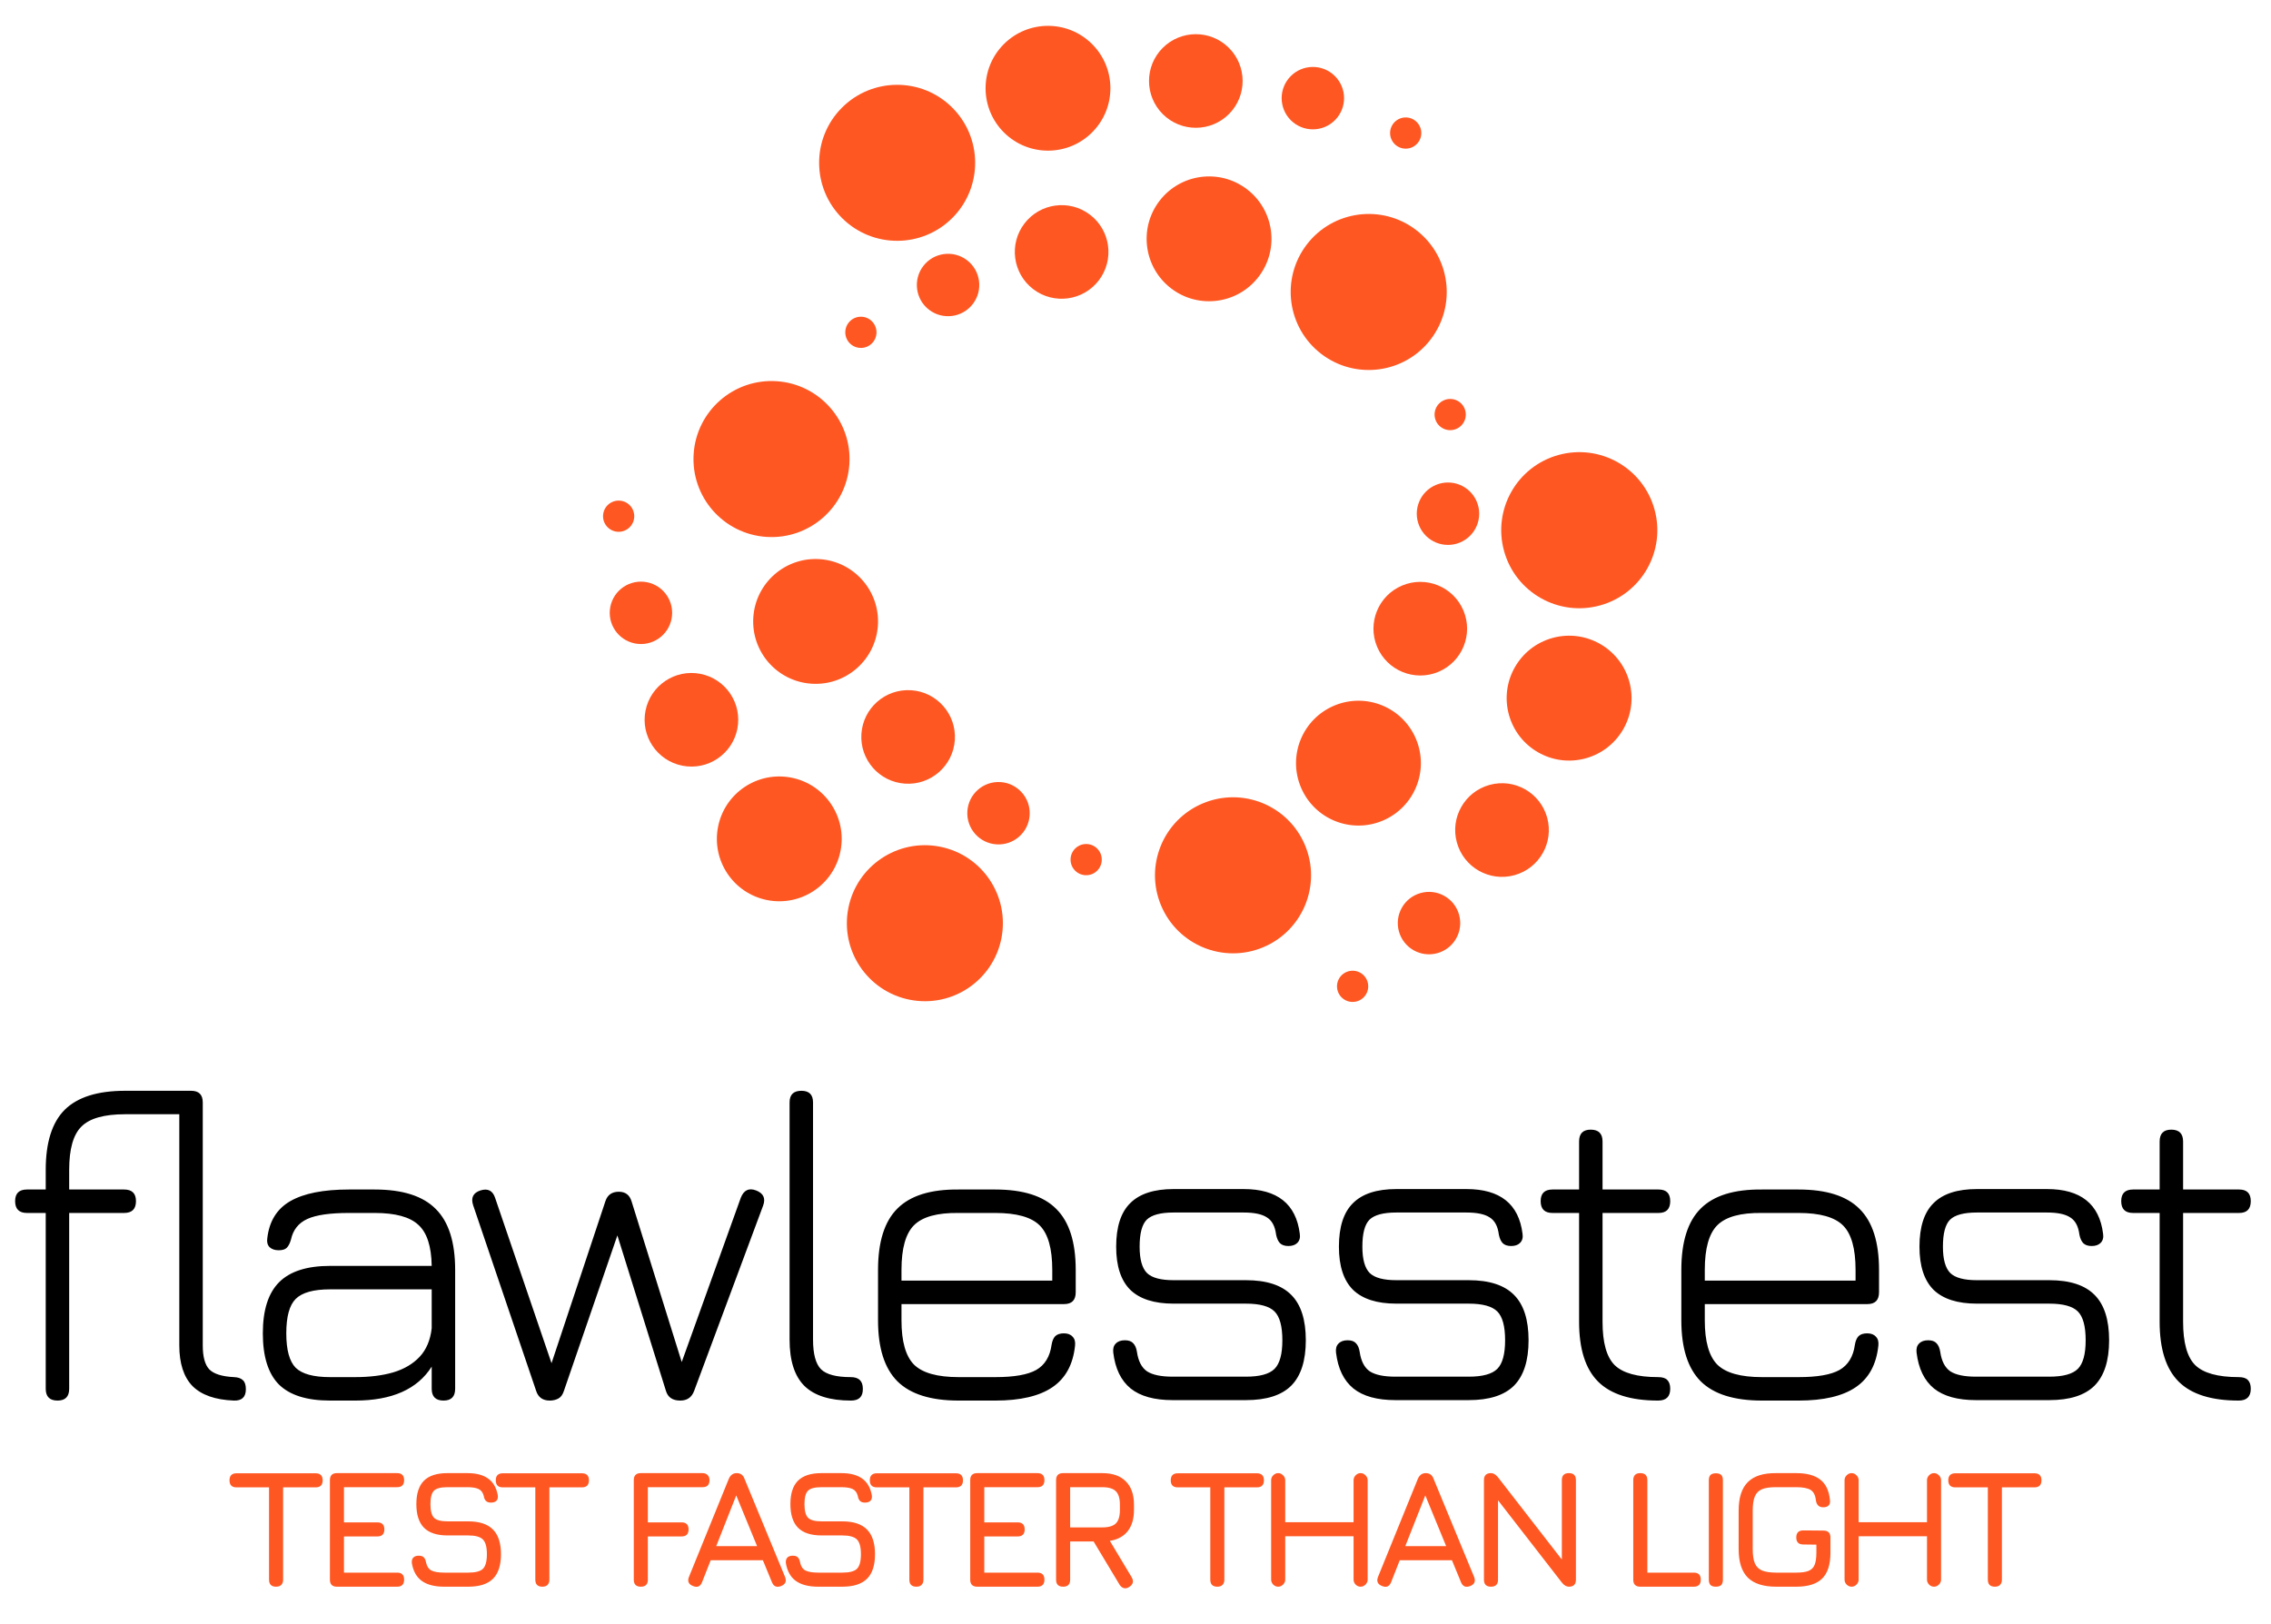 <svg width="488" height="349" viewBox="0 0 488 349" fill="none" xmlns="http://www.w3.org/2000/svg">
<circle cx="294.114" cy="62.75" r="16.766" transform="rotate(37.353 294.114 62.75)" fill="#FF5722"/>
<circle cx="259.805" cy="51.328" r="13.413" transform="rotate(37.353 259.805 51.328)" fill="#FF5722"/>
<circle cx="228.126" cy="54.146" r="10.059" transform="rotate(37.353 228.126 54.146)" fill="#FF5722"/>
<circle cx="203.722" cy="61.25" r="6.706" transform="rotate(37.353 203.722 61.25)" fill="#FF5722"/>
<circle cx="184.992" cy="71.42" r="3.353" transform="rotate(37.353 184.992 71.42)" fill="#FF5722"/>
<circle cx="16.766" cy="16.766" r="16.766" transform="matrix(-0.704 0.71 0.71 0.704 192.68 11.284)" fill="#FF5722"/>
<circle cx="13.413" cy="13.413" r="13.413" transform="matrix(-0.704 0.71 0.71 0.704 225.115 0)" fill="#FF5722"/>
<circle cx="10.059" cy="10.059" r="10.059" transform="matrix(-0.704 0.71 0.71 0.704 256.902 3.182)" fill="#FF5722"/>
<circle cx="6.706" cy="6.706" r="6.706" transform="matrix(-0.704 0.71 0.71 0.704 282.071 11.61)" fill="#FF5722"/>
<circle cx="3.353" cy="3.353" r="3.353" transform="matrix(-0.704 0.71 0.71 0.704 302.041 23.853)" fill="#FF5722"/>
<circle cx="165.784" cy="98.656" r="16.766" transform="rotate(-86.251 165.784 98.656)" fill="#FF5722"/>
<circle cx="175.259" cy="133.553" r="13.413" transform="rotate(-86.251 175.259 133.553)" fill="#FF5722"/>
<circle cx="195.138" cy="158.378" r="10.059" transform="rotate(-86.251 195.138 158.378)" fill="#FF5722"/>
<circle cx="214.562" cy="174.772" r="6.706" transform="rotate(-86.251 214.562 174.772)" fill="#FF5722"/>
<circle cx="233.399" cy="184.743" r="3.353" transform="rotate(-86.251 233.399 184.743)" fill="#FF5722"/>
<circle cx="264.956" cy="188.115" r="16.766" transform="rotate(157.129 264.956 188.115)" fill="#FF5722"/>
<circle cx="16.766" cy="16.766" r="16.766" transform="matrix(0.981 0.193 0.193 -0.981 179.057 211.622)" fill="#FF5722"/>
<circle cx="13.413" cy="13.413" r="13.413" transform="matrix(0.981 0.193 0.193 -0.981 151.708 190.853)" fill="#FF5722"/>
<circle cx="10.059" cy="10.059" r="10.059" transform="matrix(0.981 0.193 0.193 -0.981 136.766 162.617)" fill="#FF5722"/>
<circle cx="6.706" cy="6.706" r="6.706" transform="matrix(0.981 0.193 0.193 -0.981 129.855 136.99)" fill="#FF5722"/>
<circle cx="3.353" cy="3.353" r="3.353" transform="matrix(0.981 0.193 0.193 -0.981 129 113.581)" fill="#FF5722"/>
<circle cx="291.908" cy="164.009" r="13.413" transform="rotate(157.129 291.908 164.009)" fill="#FF5722"/>
<circle cx="305.194" cy="135.113" r="10.059" transform="rotate(157.129 305.194 135.113)" fill="#FF5722"/>
<circle cx="311.147" cy="110.402" r="6.706" transform="rotate(157.129 311.147 110.402)" fill="#FF5722"/>
<circle cx="311.621" cy="89.094" r="3.353" transform="rotate(157.129 311.621 89.094)" fill="#FF5722"/>
<circle cx="16.766" cy="16.766" r="16.766" transform="matrix(-0.267 -0.964 -0.964 0.267 360 125.632)" fill="#FF5722"/>
<circle cx="13.413" cy="13.413" r="13.413" transform="matrix(-0.267 -0.964 -0.964 0.267 353.687 159.388)" fill="#FF5722"/>
<circle cx="10.059" cy="10.059" r="10.059" transform="matrix(-0.267 -0.964 -0.964 0.267 335.139 185.398)" fill="#FF5722"/>
<circle cx="6.706" cy="6.706" r="6.706" transform="matrix(-0.267 -0.964 -0.964 0.267 315.325 203.059)" fill="#FF5722"/>
<circle cx="3.353" cy="3.353" r="3.353" transform="matrix(-0.267 -0.964 -0.964 0.267 294.781 214.312)" fill="#FF5722"/>
<path d="M50.242 301C46.242 300.84 43.282 299.8 41.362 297.88C39.474 295.928 38.53 293.016 38.53 289.144V239.464H26.866C22.386 239.464 19.266 240.344 17.506 242.104C15.746 243.832 14.866 246.936 14.866 251.416V298.456C14.866 300.152 14.034 301 12.37 301C10.674 301 9.826 300.152 9.826 298.456V251.416C9.826 245.528 11.186 241.224 13.906 238.504C16.658 235.784 20.978 234.424 26.866 234.424H41.074C42.738 234.424 43.57 235.256 43.57 236.92V289.144C43.57 291.576 44.034 293.288 44.962 294.28C45.922 295.272 47.698 295.832 50.29 295.96C51.154 295.992 51.794 296.216 52.21 296.632C52.626 297.016 52.834 297.656 52.834 298.552C52.834 300.248 51.97 301.064 50.242 301ZM5.794 260.68C4.098 260.68 3.25 259.832 3.25 258.136C3.25 256.472 4.098 255.64 5.794 255.64H26.674C28.37 255.64 29.218 256.472 29.218 258.136C29.218 259.832 28.37 260.68 26.674 260.68H5.794ZM70.926 301C65.934 301 62.27 299.848 59.934 297.544C57.63 295.208 56.478 291.544 56.478 286.552C56.478 281.56 57.646 277.896 59.982 275.56C62.318 273.224 65.966 272.056 70.926 272.056H92.766C92.702 267.832 91.742 264.888 89.886 263.224C88.062 261.528 84.942 260.68 80.526 260.68H74.958C70.894 260.68 67.918 261.112 66.03 261.976C64.142 262.84 62.974 264.312 62.526 266.392C62.302 267.192 61.998 267.784 61.614 268.168C61.262 268.52 60.686 268.696 59.886 268.696C59.054 268.696 58.398 268.472 57.918 268.024C57.47 267.544 57.31 266.904 57.438 266.104C57.854 262.456 59.502 259.8 62.382 258.136C65.294 256.472 69.486 255.64 74.958 255.64H80.526C86.51 255.64 90.878 257.032 93.63 259.816C96.414 262.568 97.806 266.936 97.806 272.92V298.456C97.806 300.152 96.974 301 95.31 301C93.614 301 92.766 300.152 92.766 298.456V293.704C89.694 298.568 84.206 301 76.302 301H70.926ZM70.926 295.96H76.302C79.406 295.96 82.126 295.624 84.462 294.952C86.83 294.248 88.734 293.128 90.174 291.592C91.614 290.056 92.478 288.008 92.766 285.448V277.096H70.926C67.374 277.096 64.91 277.784 63.534 279.16C62.19 280.504 61.518 282.968 61.518 286.552C61.518 290.104 62.19 292.568 63.534 293.944C64.91 295.288 67.374 295.96 70.926 295.96ZM118.145 301C116.641 301 115.665 300.312 115.217 298.936L101.681 259.048C101.137 257.416 101.665 256.344 103.265 255.832C104.833 255.352 105.873 255.88 106.385 257.416L119.537 295.96H117.521L130.097 258.136C130.545 256.792 131.505 256.12 132.977 256.12C134.385 256.12 135.297 256.808 135.713 258.184L147.473 295.864H145.361L159.185 257.416C159.825 255.784 160.913 255.256 162.449 255.832C164.049 256.44 164.561 257.528 163.985 259.096L149.153 298.936C148.641 300.312 147.649 301 146.177 301C144.545 301 143.521 300.312 143.105 298.936L132.209 264.04H133.169L121.169 298.936C120.913 299.736 120.513 300.28 119.969 300.568C119.425 300.856 118.817 301 118.145 301ZM182.868 301C178.324 301 174.98 299.944 172.836 297.832C170.724 295.72 169.668 292.408 169.668 287.896V236.92C169.668 235.256 170.516 234.424 172.212 234.424C173.876 234.424 174.708 235.256 174.708 236.92V287.896C174.708 291 175.284 293.128 176.436 294.28C177.588 295.4 179.716 295.96 182.82 295.96C184.548 295.96 185.412 296.792 185.412 298.456C185.444 300.152 184.596 301 182.868 301ZM193.714 280.264V283.768C193.714 288.28 194.61 291.448 196.402 293.272C198.226 295.064 201.426 295.96 206.002 295.96H213.874C217.906 295.96 220.834 295.448 222.658 294.424C224.514 293.368 225.618 291.56 225.97 289C226.098 288.2 226.354 287.592 226.738 287.176C227.154 286.76 227.778 286.552 228.61 286.552C229.442 286.552 230.066 286.792 230.482 287.272C230.93 287.72 231.106 288.36 231.01 289.192C230.594 293.224 228.978 296.2 226.162 298.12C223.346 300.04 219.25 301 213.874 301H206.002C200.018 301 195.634 299.624 192.85 296.872C190.066 294.088 188.674 289.72 188.674 283.768V272.92C188.674 266.872 190.066 262.472 192.85 259.72C195.634 256.936 200.018 255.576 206.002 255.64H213.874C219.858 255.64 224.226 257.032 226.978 259.816C229.762 262.568 231.154 266.936 231.154 272.92V277.72C231.154 279.416 230.322 280.264 228.658 280.264H193.714ZM206.002 260.68C201.426 260.616 198.226 261.496 196.402 263.32C194.61 265.112 193.714 268.312 193.714 272.92V275.224H226.114V272.92C226.114 268.344 225.218 265.16 223.426 263.368C221.634 261.576 218.45 260.68 213.874 260.68H206.002ZM251.99 300.904C248.054 300.904 245.046 300.072 242.966 298.408C240.886 296.712 239.638 294.136 239.222 290.68C239.126 289.848 239.302 289.208 239.75 288.76C240.198 288.28 240.854 288.04 241.718 288.04C242.518 288.04 243.11 288.248 243.494 288.664C243.91 289.08 244.182 289.704 244.31 290.536C244.598 292.52 245.318 293.912 246.47 294.712C247.654 295.48 249.494 295.864 251.99 295.864H267.734C270.71 295.864 272.758 295.304 273.878 294.184C274.998 293.064 275.558 291.016 275.558 288.04C275.558 285.032 274.998 282.968 273.878 281.848C272.758 280.728 270.71 280.168 267.734 280.168H252.182C248.022 280.168 244.918 279.176 242.87 277.192C240.854 275.176 239.846 272.088 239.846 267.928C239.846 263.672 240.854 260.552 242.87 258.568C244.886 256.552 247.99 255.544 252.182 255.544H267.254C274.486 255.544 278.502 258.744 279.302 265.144C279.43 265.976 279.254 266.632 278.774 267.112C278.326 267.56 277.686 267.784 276.854 267.784C276.054 267.784 275.446 267.576 275.03 267.16C274.646 266.744 274.374 266.136 274.214 265.336C273.99 263.544 273.334 262.312 272.246 261.64C271.19 260.936 269.526 260.584 267.254 260.584H252.182C249.398 260.584 247.478 261.096 246.422 262.12C245.398 263.144 244.886 265.08 244.886 267.928C244.886 270.648 245.414 272.536 246.47 273.592C247.526 274.616 249.43 275.128 252.182 275.128H267.734C272.15 275.128 275.398 276.184 277.478 278.296C279.558 280.376 280.598 283.624 280.598 288.04C280.598 292.424 279.558 295.672 277.478 297.784C275.398 299.864 272.15 300.904 267.734 300.904H251.99ZM299.855 300.904C295.919 300.904 292.911 300.072 290.831 298.408C288.751 296.712 287.503 294.136 287.087 290.68C286.991 289.848 287.167 289.208 287.615 288.76C288.063 288.28 288.719 288.04 289.583 288.04C290.383 288.04 290.975 288.248 291.359 288.664C291.775 289.08 292.047 289.704 292.175 290.536C292.463 292.52 293.183 293.912 294.335 294.712C295.519 295.48 297.359 295.864 299.855 295.864H315.599C318.575 295.864 320.623 295.304 321.743 294.184C322.863 293.064 323.423 291.016 323.423 288.04C323.423 285.032 322.863 282.968 321.743 281.848C320.623 280.728 318.575 280.168 315.599 280.168H300.047C295.887 280.168 292.783 279.176 290.735 277.192C288.719 275.176 287.711 272.088 287.711 267.928C287.711 263.672 288.719 260.552 290.735 258.568C292.751 256.552 295.855 255.544 300.047 255.544H315.119C322.351 255.544 326.367 258.744 327.167 265.144C327.295 265.976 327.119 266.632 326.639 267.112C326.191 267.56 325.551 267.784 324.719 267.784C323.919 267.784 323.311 267.576 322.895 267.16C322.511 266.744 322.239 266.136 322.079 265.336C321.855 263.544 321.199 262.312 320.111 261.64C319.055 260.936 317.391 260.584 315.119 260.584H300.047C297.263 260.584 295.343 261.096 294.287 262.12C293.263 263.144 292.751 265.08 292.751 267.928C292.751 270.648 293.279 272.536 294.335 273.592C295.391 274.616 297.295 275.128 300.047 275.128H315.599C320.015 275.128 323.263 276.184 325.343 278.296C327.423 280.376 328.463 283.624 328.463 288.04C328.463 292.424 327.423 295.672 325.343 297.784C323.263 299.864 320.015 300.904 315.599 300.904H299.855ZM356.312 301C350.424 301 346.12 299.64 343.4 296.92C340.68 294.2 339.32 289.912 339.32 284.056V260.68H333.608C331.912 260.68 331.064 259.832 331.064 258.136C331.064 256.472 331.912 255.64 333.608 255.64H339.32V245.32C339.32 243.624 340.152 242.776 341.816 242.776C343.512 242.776 344.36 243.624 344.36 245.32V255.64H356.408C358.072 255.64 358.904 256.472 358.904 258.136C358.904 259.832 358.072 260.68 356.408 260.68H344.36V284.056C344.36 288.536 345.224 291.64 346.952 293.368C348.712 295.096 351.832 295.96 356.312 295.96C357.24 295.96 357.896 296.168 358.28 296.584C358.696 297 358.904 297.624 358.904 298.456C358.904 300.152 358.04 301 356.312 301ZM366.331 280.264V283.768C366.331 288.28 367.227 291.448 369.019 293.272C370.843 295.064 374.043 295.96 378.619 295.96H386.491C390.523 295.96 393.451 295.448 395.275 294.424C397.131 293.368 398.235 291.56 398.587 289C398.715 288.2 398.971 287.592 399.355 287.176C399.771 286.76 400.395 286.552 401.227 286.552C402.059 286.552 402.683 286.792 403.099 287.272C403.547 287.72 403.723 288.36 403.627 289.192C403.211 293.224 401.595 296.2 398.779 298.12C395.963 300.04 391.867 301 386.491 301H378.619C372.635 301 368.251 299.624 365.467 296.872C362.683 294.088 361.291 289.72 361.291 283.768V272.92C361.291 266.872 362.683 262.472 365.467 259.72C368.251 256.936 372.635 255.576 378.619 255.64H386.491C392.475 255.64 396.843 257.032 399.595 259.816C402.379 262.568 403.771 266.936 403.771 272.92V277.72C403.771 279.416 402.939 280.264 401.275 280.264H366.331ZM378.619 260.68C374.043 260.616 370.843 261.496 369.019 263.32C367.227 265.112 366.331 268.312 366.331 272.92V275.224H398.731V272.92C398.731 268.344 397.835 265.16 396.043 263.368C394.251 261.576 391.067 260.68 386.491 260.68H378.619ZM424.606 300.904C420.67 300.904 417.662 300.072 415.582 298.408C413.502 296.712 412.254 294.136 411.838 290.68C411.742 289.848 411.918 289.208 412.366 288.76C412.814 288.28 413.47 288.04 414.334 288.04C415.134 288.04 415.726 288.248 416.11 288.664C416.526 289.08 416.798 289.704 416.926 290.536C417.214 292.52 417.934 293.912 419.086 294.712C420.27 295.48 422.11 295.864 424.606 295.864H440.35C443.326 295.864 445.374 295.304 446.494 294.184C447.614 293.064 448.174 291.016 448.174 288.04C448.174 285.032 447.614 282.968 446.494 281.848C445.374 280.728 443.326 280.168 440.35 280.168H424.798C420.638 280.168 417.534 279.176 415.486 277.192C413.47 275.176 412.462 272.088 412.462 267.928C412.462 263.672 413.47 260.552 415.486 258.568C417.502 256.552 420.606 255.544 424.798 255.544H439.87C447.102 255.544 451.118 258.744 451.918 265.144C452.046 265.976 451.87 266.632 451.39 267.112C450.942 267.56 450.302 267.784 449.47 267.784C448.67 267.784 448.062 267.576 447.646 267.16C447.262 266.744 446.99 266.136 446.83 265.336C446.606 263.544 445.95 262.312 444.862 261.64C443.806 260.936 442.142 260.584 439.87 260.584H424.798C422.014 260.584 420.094 261.096 419.038 262.12C418.014 263.144 417.502 265.08 417.502 267.928C417.502 270.648 418.03 272.536 419.086 273.592C420.142 274.616 422.046 275.128 424.798 275.128H440.35C444.766 275.128 448.014 276.184 450.094 278.296C452.174 280.376 453.214 283.624 453.214 288.04C453.214 292.424 452.174 295.672 450.094 297.784C448.014 299.864 444.766 300.904 440.35 300.904H424.606ZM481.063 301C475.175 301 470.871 299.64 468.151 296.92C465.431 294.2 464.071 289.912 464.071 284.056V260.68H458.359C456.663 260.68 455.815 259.832 455.815 258.136C455.815 256.472 456.663 255.64 458.359 255.64H464.071V245.32C464.071 243.624 464.903 242.776 466.567 242.776C468.263 242.776 469.111 243.624 469.111 245.32V255.64H481.159C482.823 255.64 483.655 256.472 483.655 258.136C483.655 259.832 482.823 260.68 481.159 260.68H469.111V284.056C469.111 288.536 469.975 291.64 471.703 293.368C473.463 295.096 476.583 295.96 481.063 295.96C481.991 295.96 482.647 296.168 483.031 296.584C483.447 297 483.655 297.624 483.655 298.456C483.655 300.152 482.791 301 481.063 301Z" fill="black"/>
<path d="M59.326 341C58.822 341 58.444 340.874 58.192 340.622C57.94 340.37 57.814 339.992 57.814 339.488V319.652H50.83C50.326 319.652 49.948 319.526 49.696 319.274C49.444 319.022 49.318 318.644 49.318 318.14C49.318 317.636 49.444 317.258 49.696 317.006C49.948 316.754 50.326 316.628 50.83 316.628H67.822C68.326 316.628 68.704 316.754 68.956 317.006C69.208 317.258 69.334 317.636 69.334 318.14C69.334 318.644 69.208 319.022 68.956 319.274C68.704 319.526 68.326 319.652 67.822 319.652H60.838V339.488C60.838 339.968 60.706 340.34 60.442 340.604C60.19 340.868 59.818 341 59.326 341ZM72.403 341C71.395 341 70.891 340.496 70.891 339.488V318.104C70.891 317.096 71.395 316.592 72.403 316.592H85.327C86.335 316.592 86.839 317.096 86.839 318.104C86.839 319.112 86.335 319.616 85.327 319.616H73.915V327.176H81.079C82.087 327.176 82.591 327.68 82.591 328.688C82.591 329.696 82.087 330.2 81.079 330.2H73.915V337.976H85.327C86.335 337.976 86.839 338.48 86.839 339.488C86.839 340.496 86.335 341 85.327 341H72.403ZM95.445 341C93.393 341 91.791 340.586 90.639 339.758C89.499 338.93 88.785 337.652 88.497 335.924C88.449 335.396 88.557 335 88.821 334.736C89.085 334.472 89.469 334.34 89.973 334.34C90.477 334.34 90.843 334.46 91.071 334.7C91.311 334.94 91.473 335.312 91.557 335.816C91.737 336.644 92.121 337.214 92.709 337.526C93.309 337.826 94.221 337.976 95.445 337.976H100.629C102.177 337.976 103.227 337.7 103.779 337.148C104.343 336.584 104.625 335.54 104.625 334.016C104.625 332.468 104.337 331.412 103.761 330.848C103.185 330.272 102.141 329.984 100.629 329.984H96.165C93.897 329.984 92.211 329.432 91.107 328.328C90.015 327.212 89.469 325.52 89.469 323.252C89.469 320.996 90.009 319.322 91.089 318.23C92.181 317.138 93.861 316.592 96.129 316.592H100.413C102.321 316.592 103.815 316.982 104.895 317.762C105.987 318.542 106.677 319.736 106.965 321.344C107.037 321.86 106.941 322.256 106.677 322.532C106.413 322.796 106.017 322.928 105.489 322.928C105.009 322.928 104.649 322.802 104.409 322.55C104.169 322.298 104.013 321.932 103.941 321.452C103.749 320.744 103.383 320.264 102.843 320.012C102.303 319.748 101.493 319.616 100.413 319.616H96.129C94.689 319.616 93.723 319.874 93.231 320.39C92.739 320.894 92.493 321.848 92.493 323.252C92.493 324.668 92.745 325.64 93.249 326.168C93.753 326.696 94.725 326.96 96.165 326.96H100.629C102.993 326.96 104.751 327.536 105.903 328.688C107.067 329.84 107.649 331.616 107.649 334.016C107.649 336.404 107.073 338.168 105.921 339.308C104.769 340.436 103.005 341 100.629 341H95.445ZM116.543 341C116.039 341 115.661 340.874 115.409 340.622C115.157 340.37 115.031 339.992 115.031 339.488V319.652H108.047C107.543 319.652 107.165 319.526 106.913 319.274C106.661 319.022 106.535 318.644 106.535 318.14C106.535 317.636 106.661 317.258 106.913 317.006C107.165 316.754 107.543 316.628 108.047 316.628H125.039C125.543 316.628 125.921 316.754 126.173 317.006C126.425 317.258 126.551 317.636 126.551 318.14C126.551 318.644 126.425 319.022 126.173 319.274C125.921 319.526 125.543 319.652 125.039 319.652H118.055V339.488C118.055 339.968 117.923 340.34 117.659 340.604C117.407 340.868 117.035 341 116.543 341ZM137.701 341C136.693 341 136.189 340.496 136.189 339.488V318.104C136.189 317.096 136.693 316.592 137.701 316.592H150.949C151.417 316.592 151.783 316.73 152.047 317.006C152.323 317.27 152.461 317.636 152.461 318.104C152.461 319.112 151.957 319.616 150.949 319.616H139.213V327.176H146.449C147.457 327.176 147.961 327.68 147.961 328.688C147.961 329.696 147.457 330.2 146.449 330.2H139.213V339.488C139.213 340.496 138.709 341 137.701 341ZM148.918 340.856C147.958 340.484 147.67 339.824 148.054 338.876L156.622 317.78C156.982 316.988 157.546 316.592 158.314 316.592H158.386C159.166 316.628 159.694 317.024 159.97 317.78L168.682 338.876C169.066 339.824 168.79 340.484 167.854 340.856C166.906 341.228 166.246 340.952 165.874 340.028L163.93 335.312H152.716L150.862 340.028C150.49 340.964 149.842 341.24 148.918 340.856ZM153.904 332.288H162.688L158.206 321.38L153.904 332.288ZM175.819 341C173.767 341 172.165 340.586 171.013 339.758C169.873 338.93 169.159 337.652 168.871 335.924C168.823 335.396 168.931 335 169.195 334.736C169.459 334.472 169.843 334.34 170.347 334.34C170.851 334.34 171.217 334.46 171.445 334.7C171.685 334.94 171.847 335.312 171.931 335.816C172.111 336.644 172.495 337.214 173.083 337.526C173.683 337.826 174.595 337.976 175.819 337.976H181.003C182.551 337.976 183.601 337.7 184.153 337.148C184.717 336.584 184.999 335.54 184.999 334.016C184.999 332.468 184.711 331.412 184.135 330.848C183.559 330.272 182.515 329.984 181.003 329.984H176.539C174.271 329.984 172.585 329.432 171.481 328.328C170.389 327.212 169.843 325.52 169.843 323.252C169.843 320.996 170.383 319.322 171.463 318.23C172.555 317.138 174.235 316.592 176.503 316.592H180.787C182.695 316.592 184.189 316.982 185.269 317.762C186.361 318.542 187.051 319.736 187.339 321.344C187.411 321.86 187.315 322.256 187.051 322.532C186.787 322.796 186.391 322.928 185.863 322.928C185.383 322.928 185.023 322.802 184.783 322.55C184.543 322.298 184.387 321.932 184.315 321.452C184.123 320.744 183.757 320.264 183.217 320.012C182.677 319.748 181.867 319.616 180.787 319.616H176.503C175.063 319.616 174.097 319.874 173.605 320.39C173.113 320.894 172.867 321.848 172.867 323.252C172.867 324.668 173.119 325.64 173.623 326.168C174.127 326.696 175.099 326.96 176.539 326.96H181.003C183.367 326.96 185.125 327.536 186.277 328.688C187.441 329.84 188.023 331.616 188.023 334.016C188.023 336.404 187.447 338.168 186.295 339.308C185.143 340.436 183.379 341 181.003 341H175.819ZM196.918 341C196.414 341 196.036 340.874 195.784 340.622C195.532 340.37 195.406 339.992 195.406 339.488V319.652H188.422C187.918 319.652 187.54 319.526 187.288 319.274C187.036 319.022 186.91 318.644 186.91 318.14C186.91 317.636 187.036 317.258 187.288 317.006C187.54 316.754 187.918 316.628 188.422 316.628H205.414C205.918 316.628 206.296 316.754 206.548 317.006C206.8 317.258 206.926 317.636 206.926 318.14C206.926 318.644 206.8 319.022 206.548 319.274C206.296 319.526 205.918 319.652 205.414 319.652H198.43V339.488C198.43 339.968 198.298 340.34 198.034 340.604C197.782 340.868 197.41 341 196.918 341ZM209.995 341C208.987 341 208.483 340.496 208.483 339.488V318.104C208.483 317.096 208.987 316.592 209.995 316.592H222.919C223.927 316.592 224.431 317.096 224.431 318.104C224.431 319.112 223.927 319.616 222.919 319.616H211.507V327.176H218.671C219.679 327.176 220.183 327.68 220.183 328.688C220.183 329.696 219.679 330.2 218.671 330.2H211.507V337.976H222.919C223.927 337.976 224.431 338.48 224.431 339.488C224.431 340.496 223.927 341 222.919 341H209.995ZM242.63 341.072C242.234 341.324 241.856 341.402 241.496 341.306C241.136 341.21 240.83 340.964 240.578 340.568L234.998 331.28H229.958V339.488C229.958 340.496 229.454 341 228.446 341C227.438 341 226.934 340.496 226.934 339.488V318.104C226.934 317.096 227.438 316.592 228.446 316.592H236.87C239.066 316.592 240.746 317.18 241.91 318.356C243.086 319.52 243.674 321.2 243.674 323.396V324.476C243.674 326.384 243.23 327.908 242.342 329.048C241.454 330.176 240.17 330.878 238.49 331.154L243.206 339.02C243.662 339.86 243.47 340.544 242.63 341.072ZM229.958 328.256H236.87C238.238 328.256 239.21 327.968 239.786 327.392C240.362 326.816 240.65 325.844 240.65 324.476V323.396C240.65 322.04 240.362 321.074 239.786 320.498C239.21 319.91 238.238 319.616 236.87 319.616H229.958V328.256ZM261.583 341C261.079 341 260.701 340.874 260.449 340.622C260.197 340.37 260.071 339.992 260.071 339.488V319.652H253.087C252.583 319.652 252.205 319.526 251.953 319.274C251.701 319.022 251.575 318.644 251.575 318.14C251.575 317.636 251.701 317.258 251.953 317.006C252.205 316.754 252.583 316.628 253.087 316.628H270.079C270.583 316.628 270.961 316.754 271.213 317.006C271.465 317.258 271.591 317.636 271.591 318.14C271.591 318.644 271.465 319.022 271.213 319.274C270.961 319.526 270.583 319.652 270.079 319.652H263.095V339.488C263.095 339.968 262.963 340.34 262.699 340.604C262.447 340.868 262.075 341 261.583 341ZM274.66 341C274.264 341 273.91 340.85 273.598 340.55C273.298 340.238 273.148 339.884 273.148 339.488V318.104C273.148 317.708 273.298 317.36 273.598 317.06C273.91 316.748 274.264 316.592 274.66 316.592C275.056 316.592 275.404 316.748 275.704 317.06C276.016 317.36 276.172 317.708 276.172 318.104V327.14H290.86V318.104C290.86 317.708 291.01 317.36 291.31 317.06C291.61 316.748 291.964 316.592 292.372 316.592C292.768 316.592 293.116 316.748 293.416 317.06C293.728 317.36 293.884 317.708 293.884 318.104V339.488C293.884 339.884 293.728 340.238 293.416 340.55C293.116 340.85 292.768 341 292.372 341C291.964 341 291.61 340.85 291.31 340.55C291.01 340.238 290.86 339.884 290.86 339.488V330.164H276.172V339.488C276.172 339.884 276.016 340.238 275.704 340.55C275.404 340.85 275.056 341 274.66 341ZM296.986 340.856C296.026 340.484 295.738 339.824 296.122 338.876L304.69 317.78C305.05 316.988 305.614 316.592 306.382 316.592H306.454C307.234 316.628 307.762 317.024 308.038 317.78L316.75 338.876C317.134 339.824 316.858 340.484 315.922 340.856C314.974 341.228 314.314 340.952 313.942 340.028L311.998 335.312H300.784L298.93 340.028C298.558 340.964 297.91 341.24 296.986 340.856ZM301.972 332.288H310.756L306.274 321.38L301.972 332.288ZM320.387 341C319.379 341 318.875 340.496 318.875 339.488V318.104C318.875 317.096 319.379 316.592 320.387 316.592C320.903 316.592 321.407 316.892 321.899 317.492L336.371 336.14H335.615V318.104C335.615 317.096 336.119 316.592 337.127 316.592C338.135 316.592 338.639 317.096 338.639 318.104V339.488C338.639 340.496 338.135 341 337.127 341C336.587 341 336.083 340.7 335.615 340.1L321.143 321.452H321.899V339.488C321.899 340.496 321.395 341 320.387 341ZM352.473 341C351.465 341 350.961 340.496 350.961 339.488V318.104C350.961 317.096 351.465 316.592 352.473 316.592C353.481 316.592 353.985 317.096 353.985 318.104V337.976H363.957C364.965 337.976 365.469 338.48 365.469 339.488C365.469 340.496 364.965 341 363.957 341H352.473ZM368.71 341C368.194 341 367.81 340.88 367.558 340.64C367.318 340.388 367.198 340.004 367.198 339.488V318.14C367.198 317.612 367.318 317.228 367.558 316.988C367.81 316.748 368.194 316.628 368.71 316.628C369.238 316.628 369.622 316.748 369.862 316.988C370.102 317.228 370.222 317.612 370.222 318.14V339.488C370.222 340.004 370.102 340.388 369.862 340.64C369.622 340.88 369.238 341 368.71 341ZM381.67 341C378.922 341 376.888 340.346 375.568 339.038C374.26 337.718 373.606 335.684 373.606 332.936V324.656C373.606 321.884 374.26 319.844 375.568 318.536C376.876 317.216 378.898 316.568 381.634 316.592H385.99C388.246 316.592 389.968 317.06 391.156 317.996C392.344 318.92 393.034 320.384 393.226 322.388C393.298 322.892 393.202 323.276 392.938 323.54C392.674 323.804 392.29 323.936 391.786 323.936C390.874 323.936 390.346 323.432 390.202 322.424C390.082 321.32 389.698 320.576 389.05 320.192C388.414 319.808 387.394 319.616 385.99 319.616H381.634C380.362 319.604 379.36 319.748 378.628 320.048C377.908 320.348 377.392 320.87 377.08 321.614C376.78 322.346 376.63 323.36 376.63 324.656V332.936C376.63 334.22 376.78 335.228 377.08 335.96C377.392 336.692 377.914 337.214 378.646 337.526C379.378 337.826 380.386 337.976 381.67 337.976H385.99C387.106 337.976 387.976 337.856 388.6 337.616C389.236 337.364 389.68 336.926 389.932 336.302C390.184 335.678 390.31 334.796 390.31 333.656V331.964L387.502 331.928C386.494 331.928 385.99 331.424 385.99 330.416C385.99 329.408 386.494 328.904 387.502 328.904L391.822 328.94C392.83 328.94 393.334 329.444 393.334 330.452V333.656C393.334 336.212 392.74 338.078 391.552 339.254C390.364 340.418 388.51 341 385.99 341H381.67ZM397.878 341C397.482 341 397.128 340.85 396.816 340.55C396.516 340.238 396.366 339.884 396.366 339.488V318.104C396.366 317.708 396.516 317.36 396.816 317.06C397.128 316.748 397.482 316.592 397.878 316.592C398.274 316.592 398.622 316.748 398.922 317.06C399.234 317.36 399.39 317.708 399.39 318.104V327.14H414.078V318.104C414.078 317.708 414.228 317.36 414.528 317.06C414.828 316.748 415.182 316.592 415.59 316.592C415.986 316.592 416.334 316.748 416.634 317.06C416.946 317.36 417.102 317.708 417.102 318.104V339.488C417.102 339.884 416.946 340.238 416.634 340.55C416.334 340.85 415.986 341 415.59 341C415.182 341 414.828 340.85 414.528 340.55C414.228 340.238 414.078 339.884 414.078 339.488V330.164H399.39V339.488C399.39 339.884 399.234 340.238 398.922 340.55C398.622 340.85 398.274 341 397.878 341ZM428.665 341C428.161 341 427.783 340.874 427.531 340.622C427.279 340.37 427.153 339.992 427.153 339.488V319.652H420.169C419.665 319.652 419.287 319.526 419.035 319.274C418.783 319.022 418.657 318.644 418.657 318.14C418.657 317.636 418.783 317.258 419.035 317.006C419.287 316.754 419.665 316.628 420.169 316.628H437.161C437.665 316.628 438.043 316.754 438.295 317.006C438.547 317.258 438.673 317.636 438.673 318.14C438.673 318.644 438.547 319.022 438.295 319.274C438.043 319.526 437.665 319.652 437.161 319.652H430.177V339.488C430.177 339.968 430.045 340.34 429.781 340.604C429.529 340.868 429.157 341 428.665 341Z" fill="#FF5722"/>
</svg>
